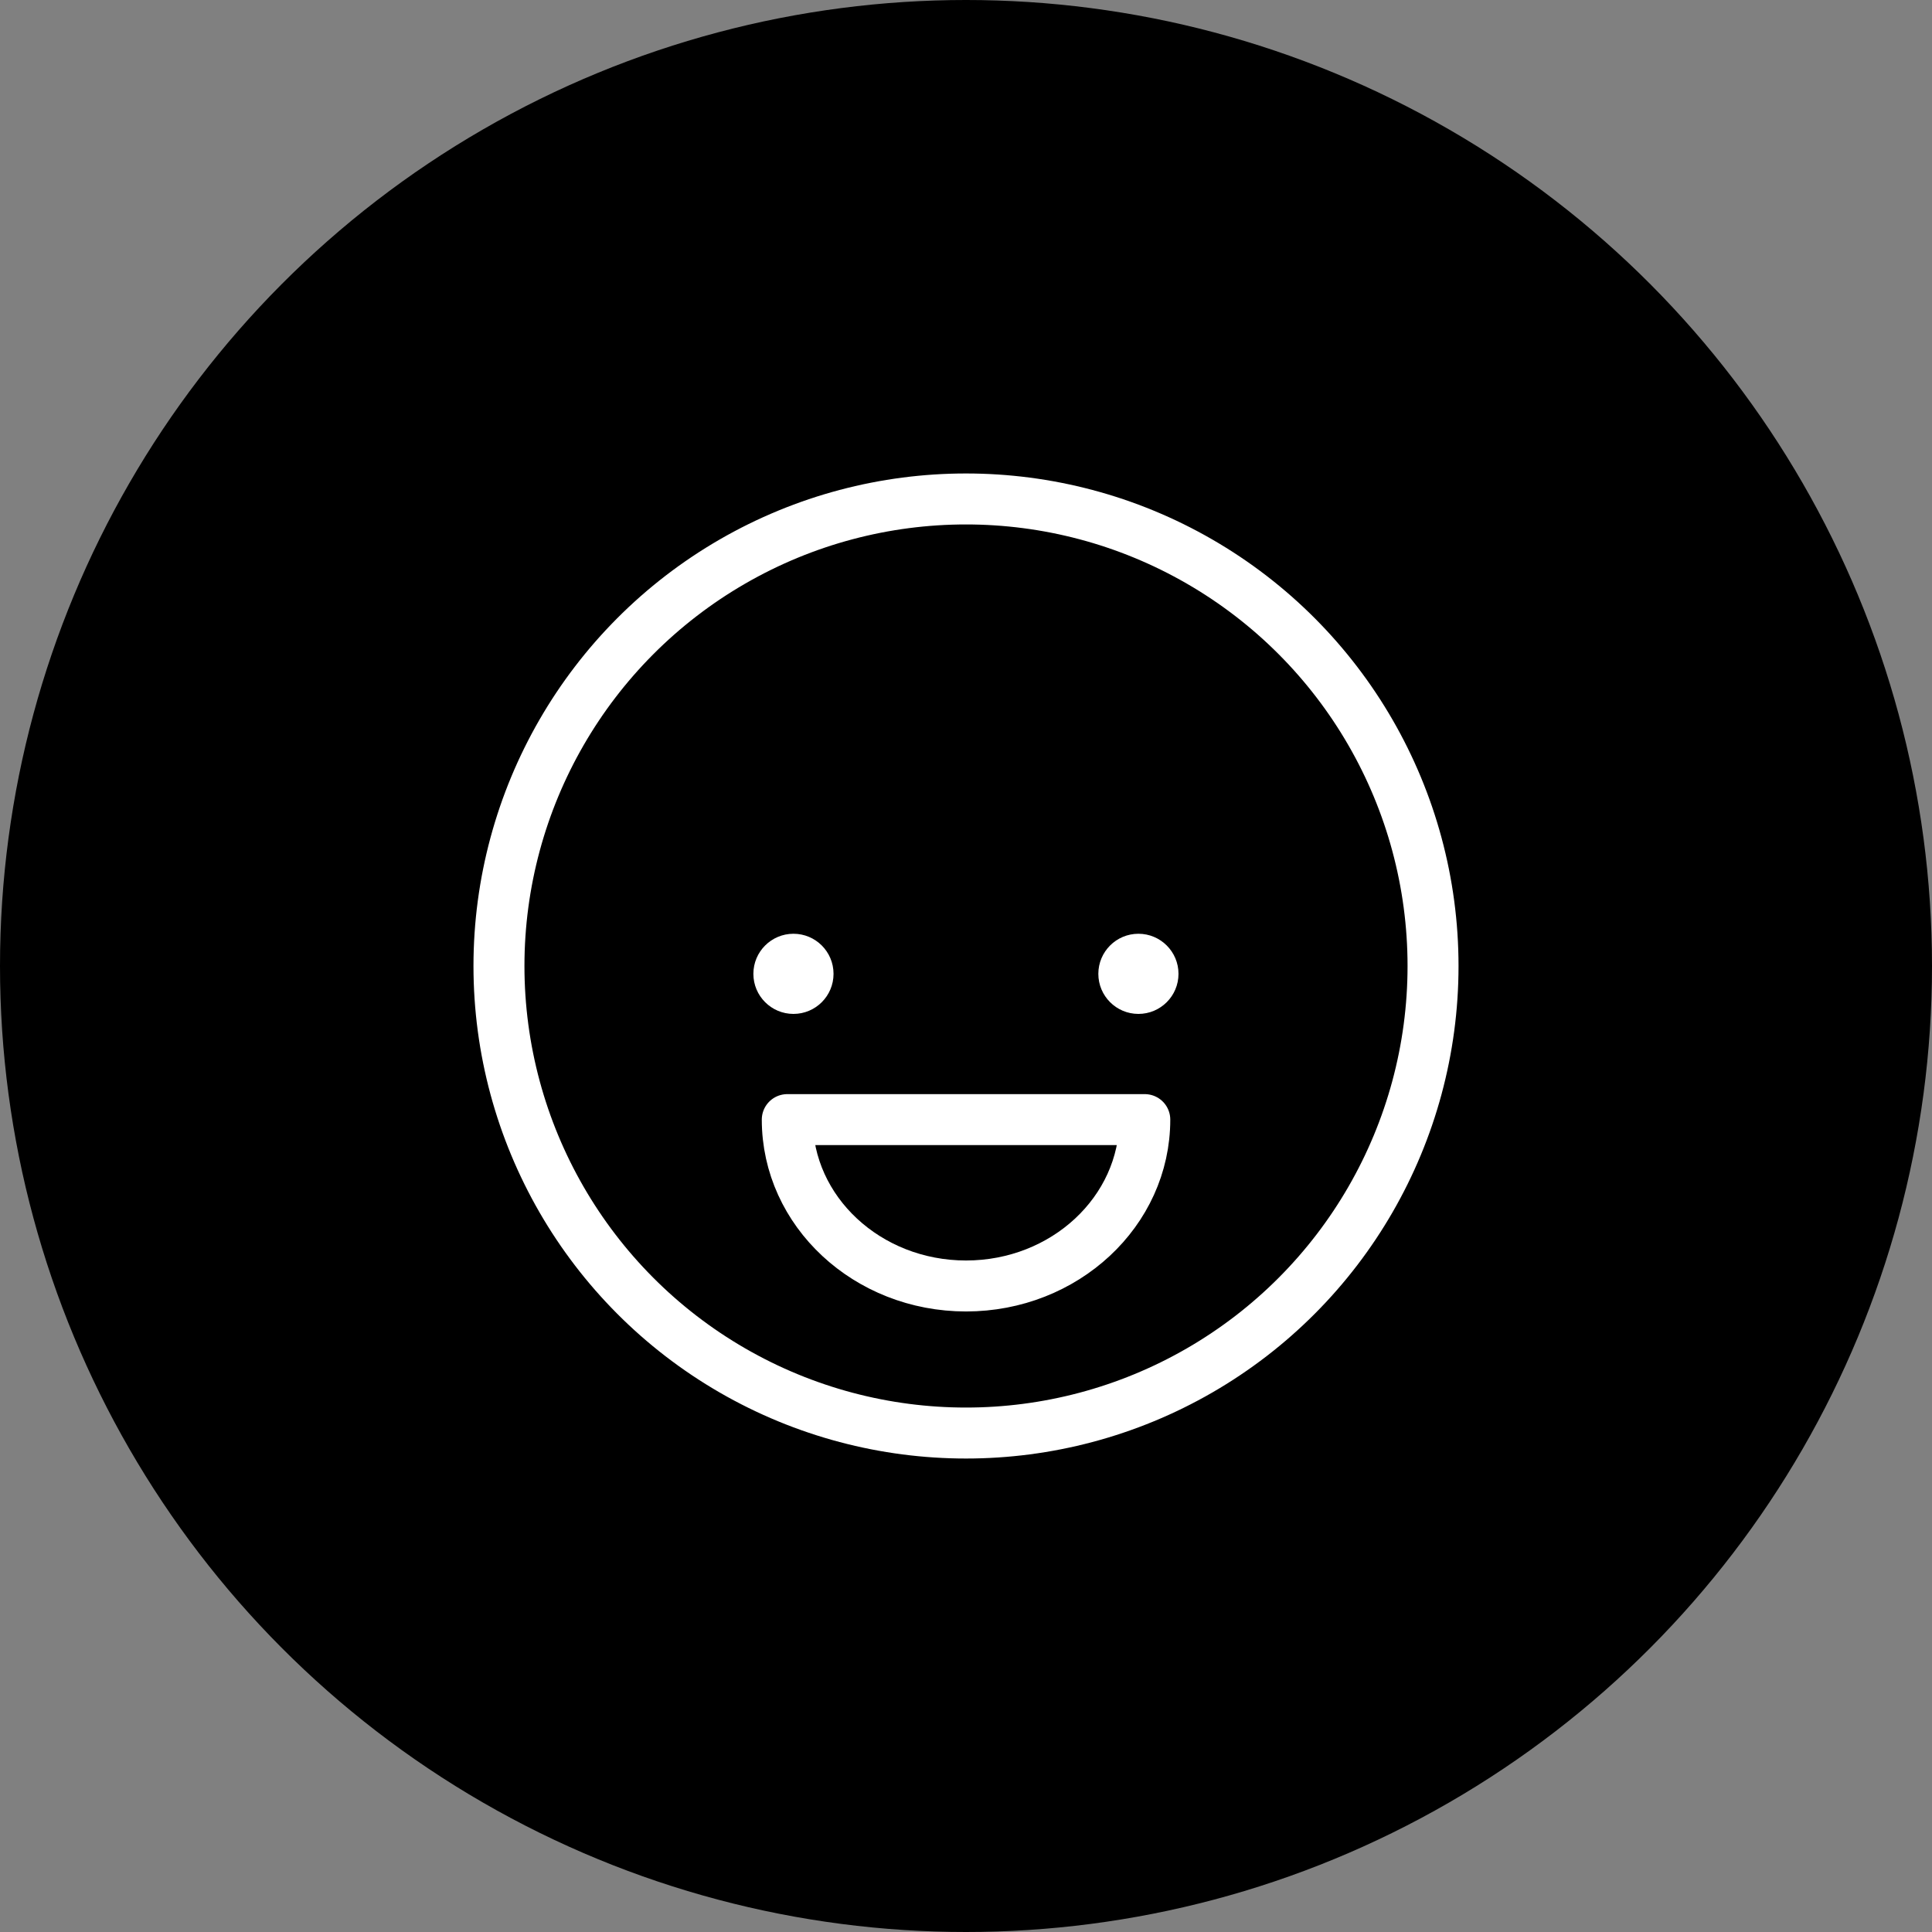 <?xml version="1.0" encoding="UTF-8"?>
<svg id="Layer_3" data-name="Layer 3" xmlns="http://www.w3.org/2000/svg" viewBox="0 0 303.22 303.22">
  <rect x="0" y="0" width="303.22" height="303.22" fill="#808080" stroke="none"/>
  <defs>
    <style>
      .cls-1 {
        fill: #fff;
      }

      .cls-2 {
        fill: none;
        stroke: #fff;
        stroke-linecap: round;
        stroke-linejoin: round;
        stroke-width: 8px;
      }
    </style>
  </defs>
  <circle cx="151.61" cy="151.61" r="151.61"/>
  <g>
    <circle class="cls-2" cx="151.61" cy="151.61" r="73.3"/>
    <path class="cls-2" d="m151.61,201.83c15.49,0,28.06-11.69,28.06-26.11h-56.11c0,14.42,12.56,26.11,28.06,26.11Z"/>
    <g>
      <circle class="cls-1" cx="124.53" cy="152.84" r="6.29"/>
      <circle class="cls-1" cx="178.67" cy="152.84" r="6.29"/>
    </g>
  </g>
</svg>